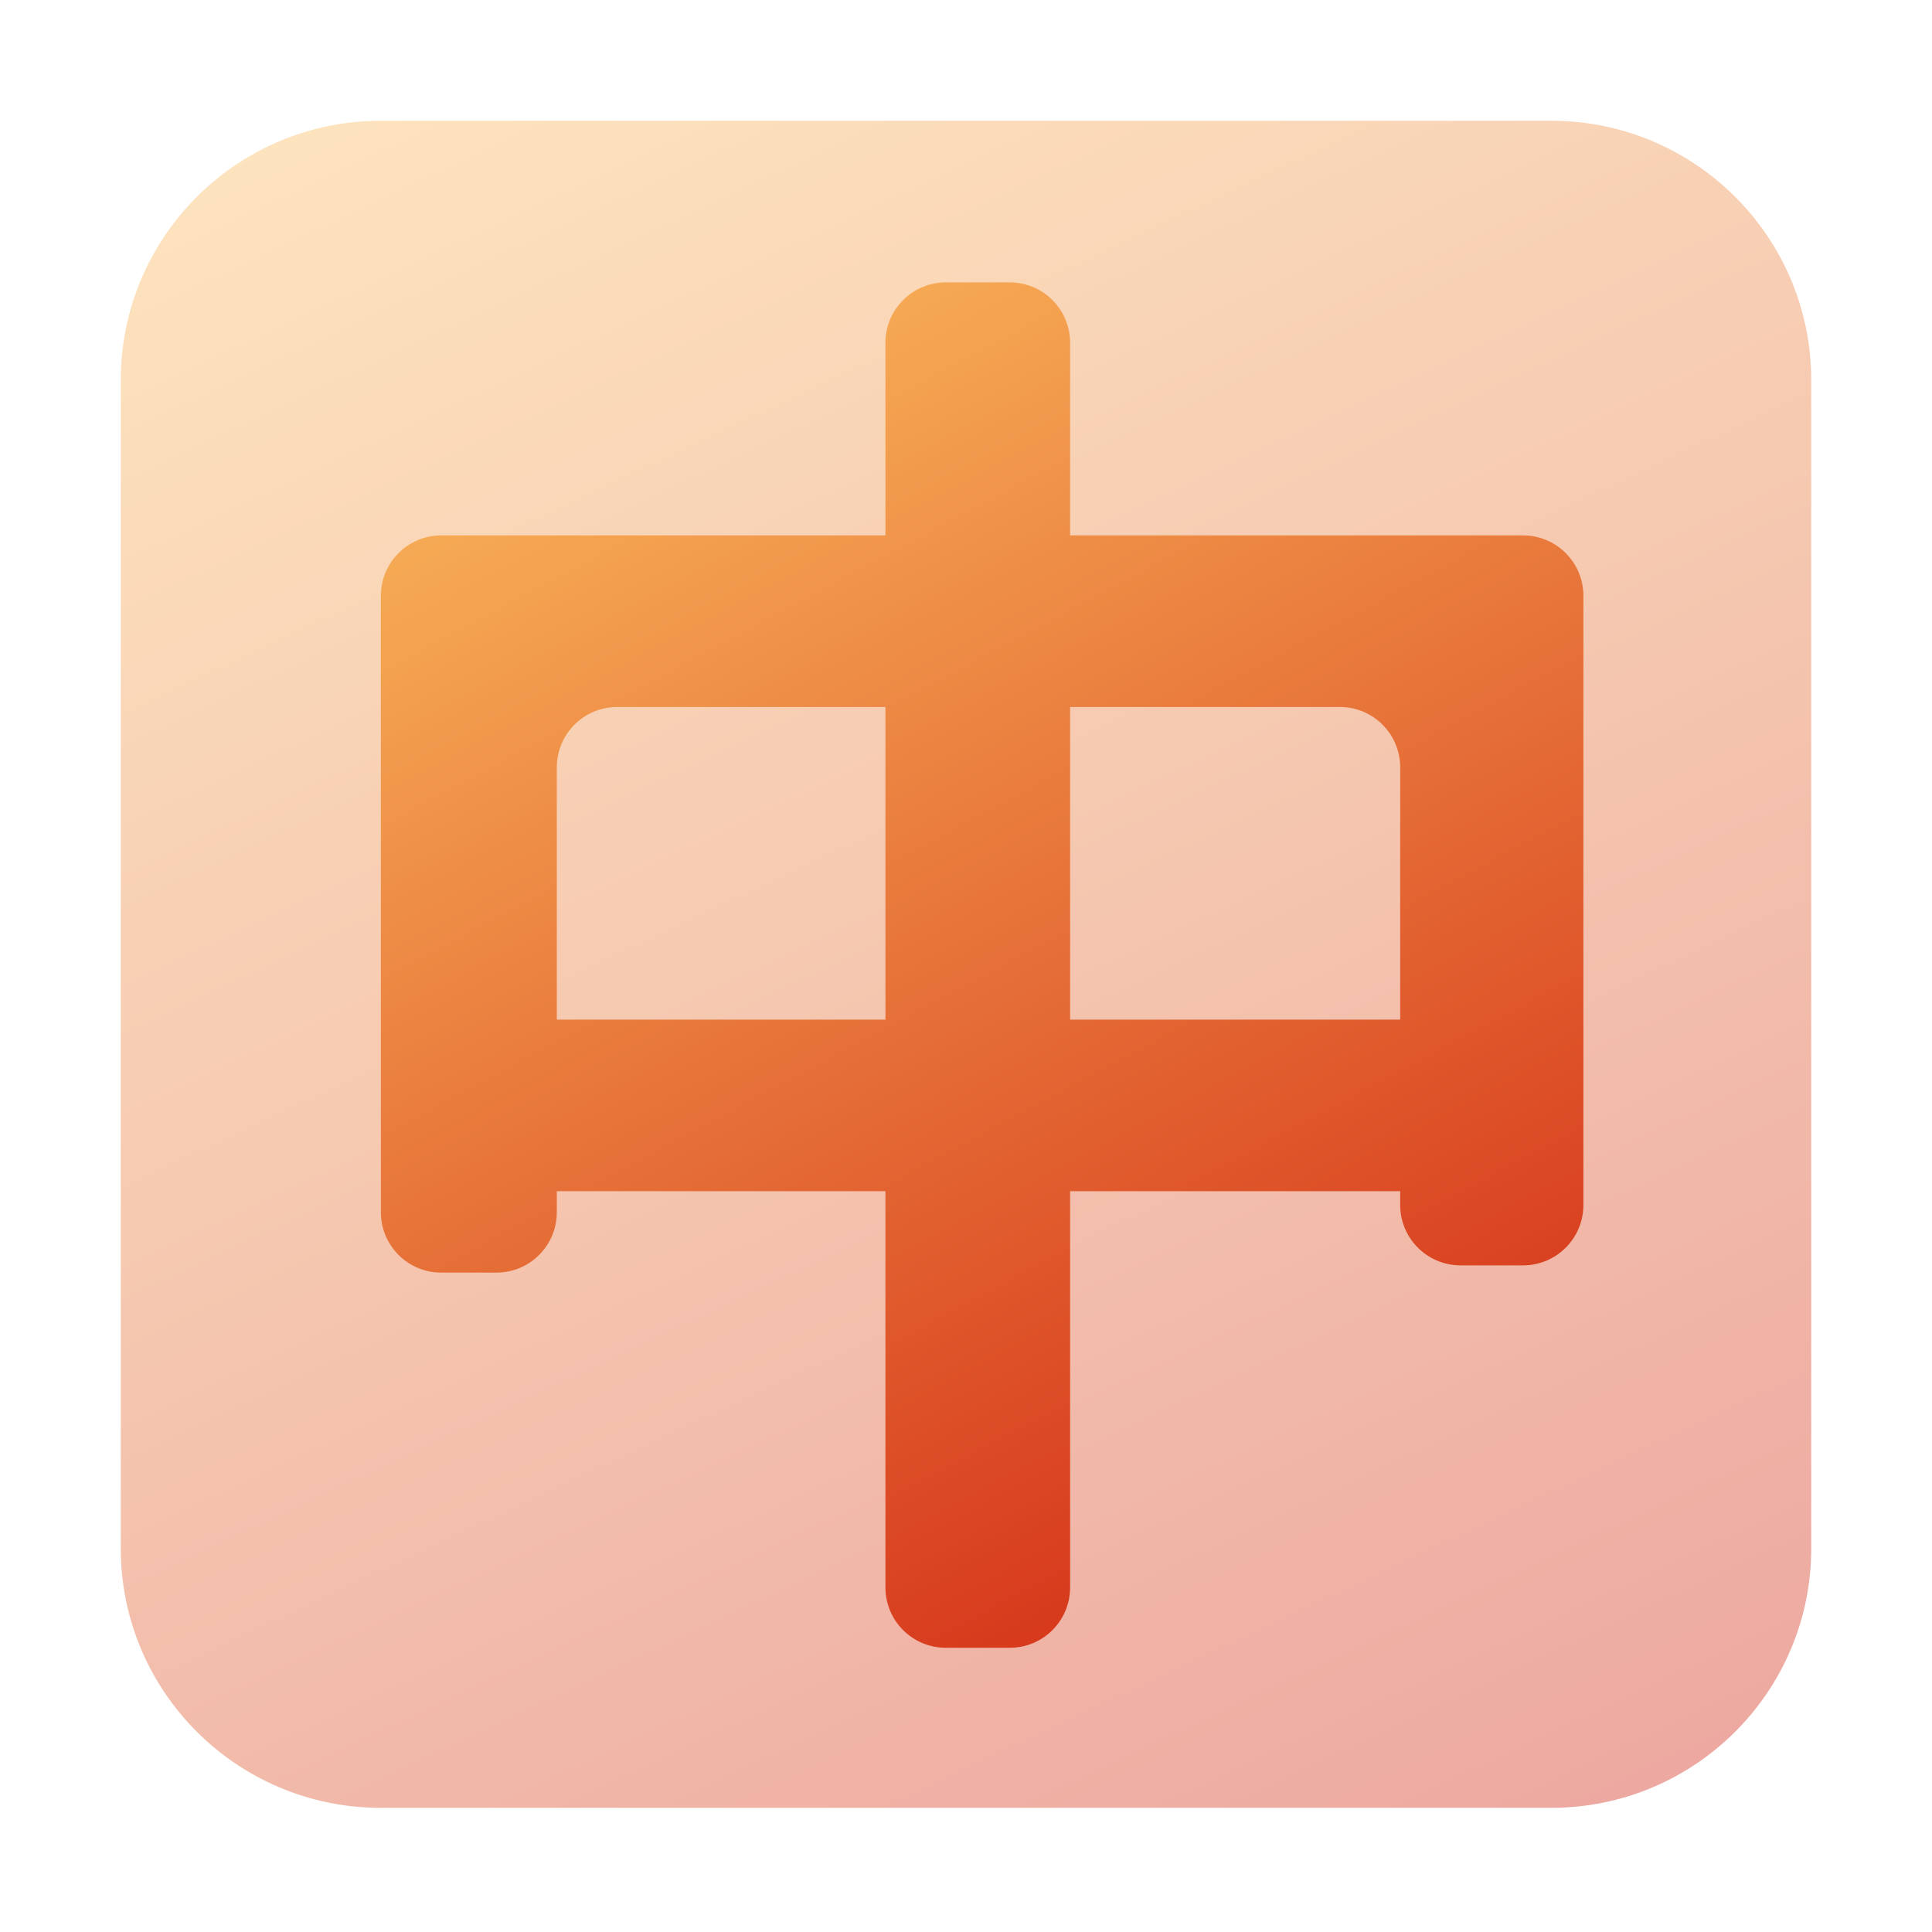 <svg width="64" height="64" viewBox="0 0 64 64" fill="none" xmlns="http://www.w3.org/2000/svg">
<g opacity="0.4">
<path d="M51.386 4H12.614C7.857 4 4 7.849 4 12.597V51.29C4 56.038 7.857 59.887 12.614 59.887H51.386C56.143 59.887 60 56.038 60 51.29V12.597C60 7.849 56.143 4 51.386 4Z" fill="url(#paint0_linear_204_93)"/>
</g>
<path d="M12.617 19.736C12.617 18.631 13.512 17.736 14.617 17.736H50.452C51.557 17.736 52.452 18.631 52.452 19.736V39.917C52.452 41.021 51.557 41.917 50.452 41.917H48.383C47.278 41.917 46.383 41.021 46.383 39.917V25.42C46.383 24.315 45.488 23.42 44.383 23.42H20.445C19.34 23.42 18.445 24.315 18.445 25.42V40.157C18.445 41.262 17.55 42.157 16.445 42.157H14.617C13.512 42.157 12.617 41.262 12.617 40.157V19.736ZM15.651 35.776C15.651 34.672 16.547 33.776 17.651 33.776H47.755C48.859 33.776 49.755 34.672 49.755 35.776V37.46C49.755 38.565 48.859 39.46 47.755 39.46H17.651C16.547 39.46 15.651 38.565 15.651 37.46V35.776ZM29.331 11.354C29.331 10.25 30.227 9.354 31.331 9.354H33.449C34.553 9.354 35.449 10.25 35.449 11.354V52.585C35.449 53.69 34.553 54.585 33.449 54.585H31.331C30.227 54.585 29.331 53.69 29.331 52.585V11.354Z" fill="url(#paint1_linear_204_93)"/>
<defs>
<linearGradient id="paint0_linear_204_93" x1="14.373" y1="-6.479" x2="55.092" y2="79.929" gradientUnits="userSpaceOnUse">
<stop stop-color="#FFCA64"/>
<stop offset="1" stop-color="#C70000"/>
</linearGradient>
<linearGradient id="paint1_linear_204_93" x1="19.996" y1="0.874" x2="55.585" y2="67.254" gradientUnits="userSpaceOnUse">
<stop stop-color="#FFCA64"/>
<stop offset="1" stop-color="#C70000"/>
</linearGradient>
</defs>
</svg>
